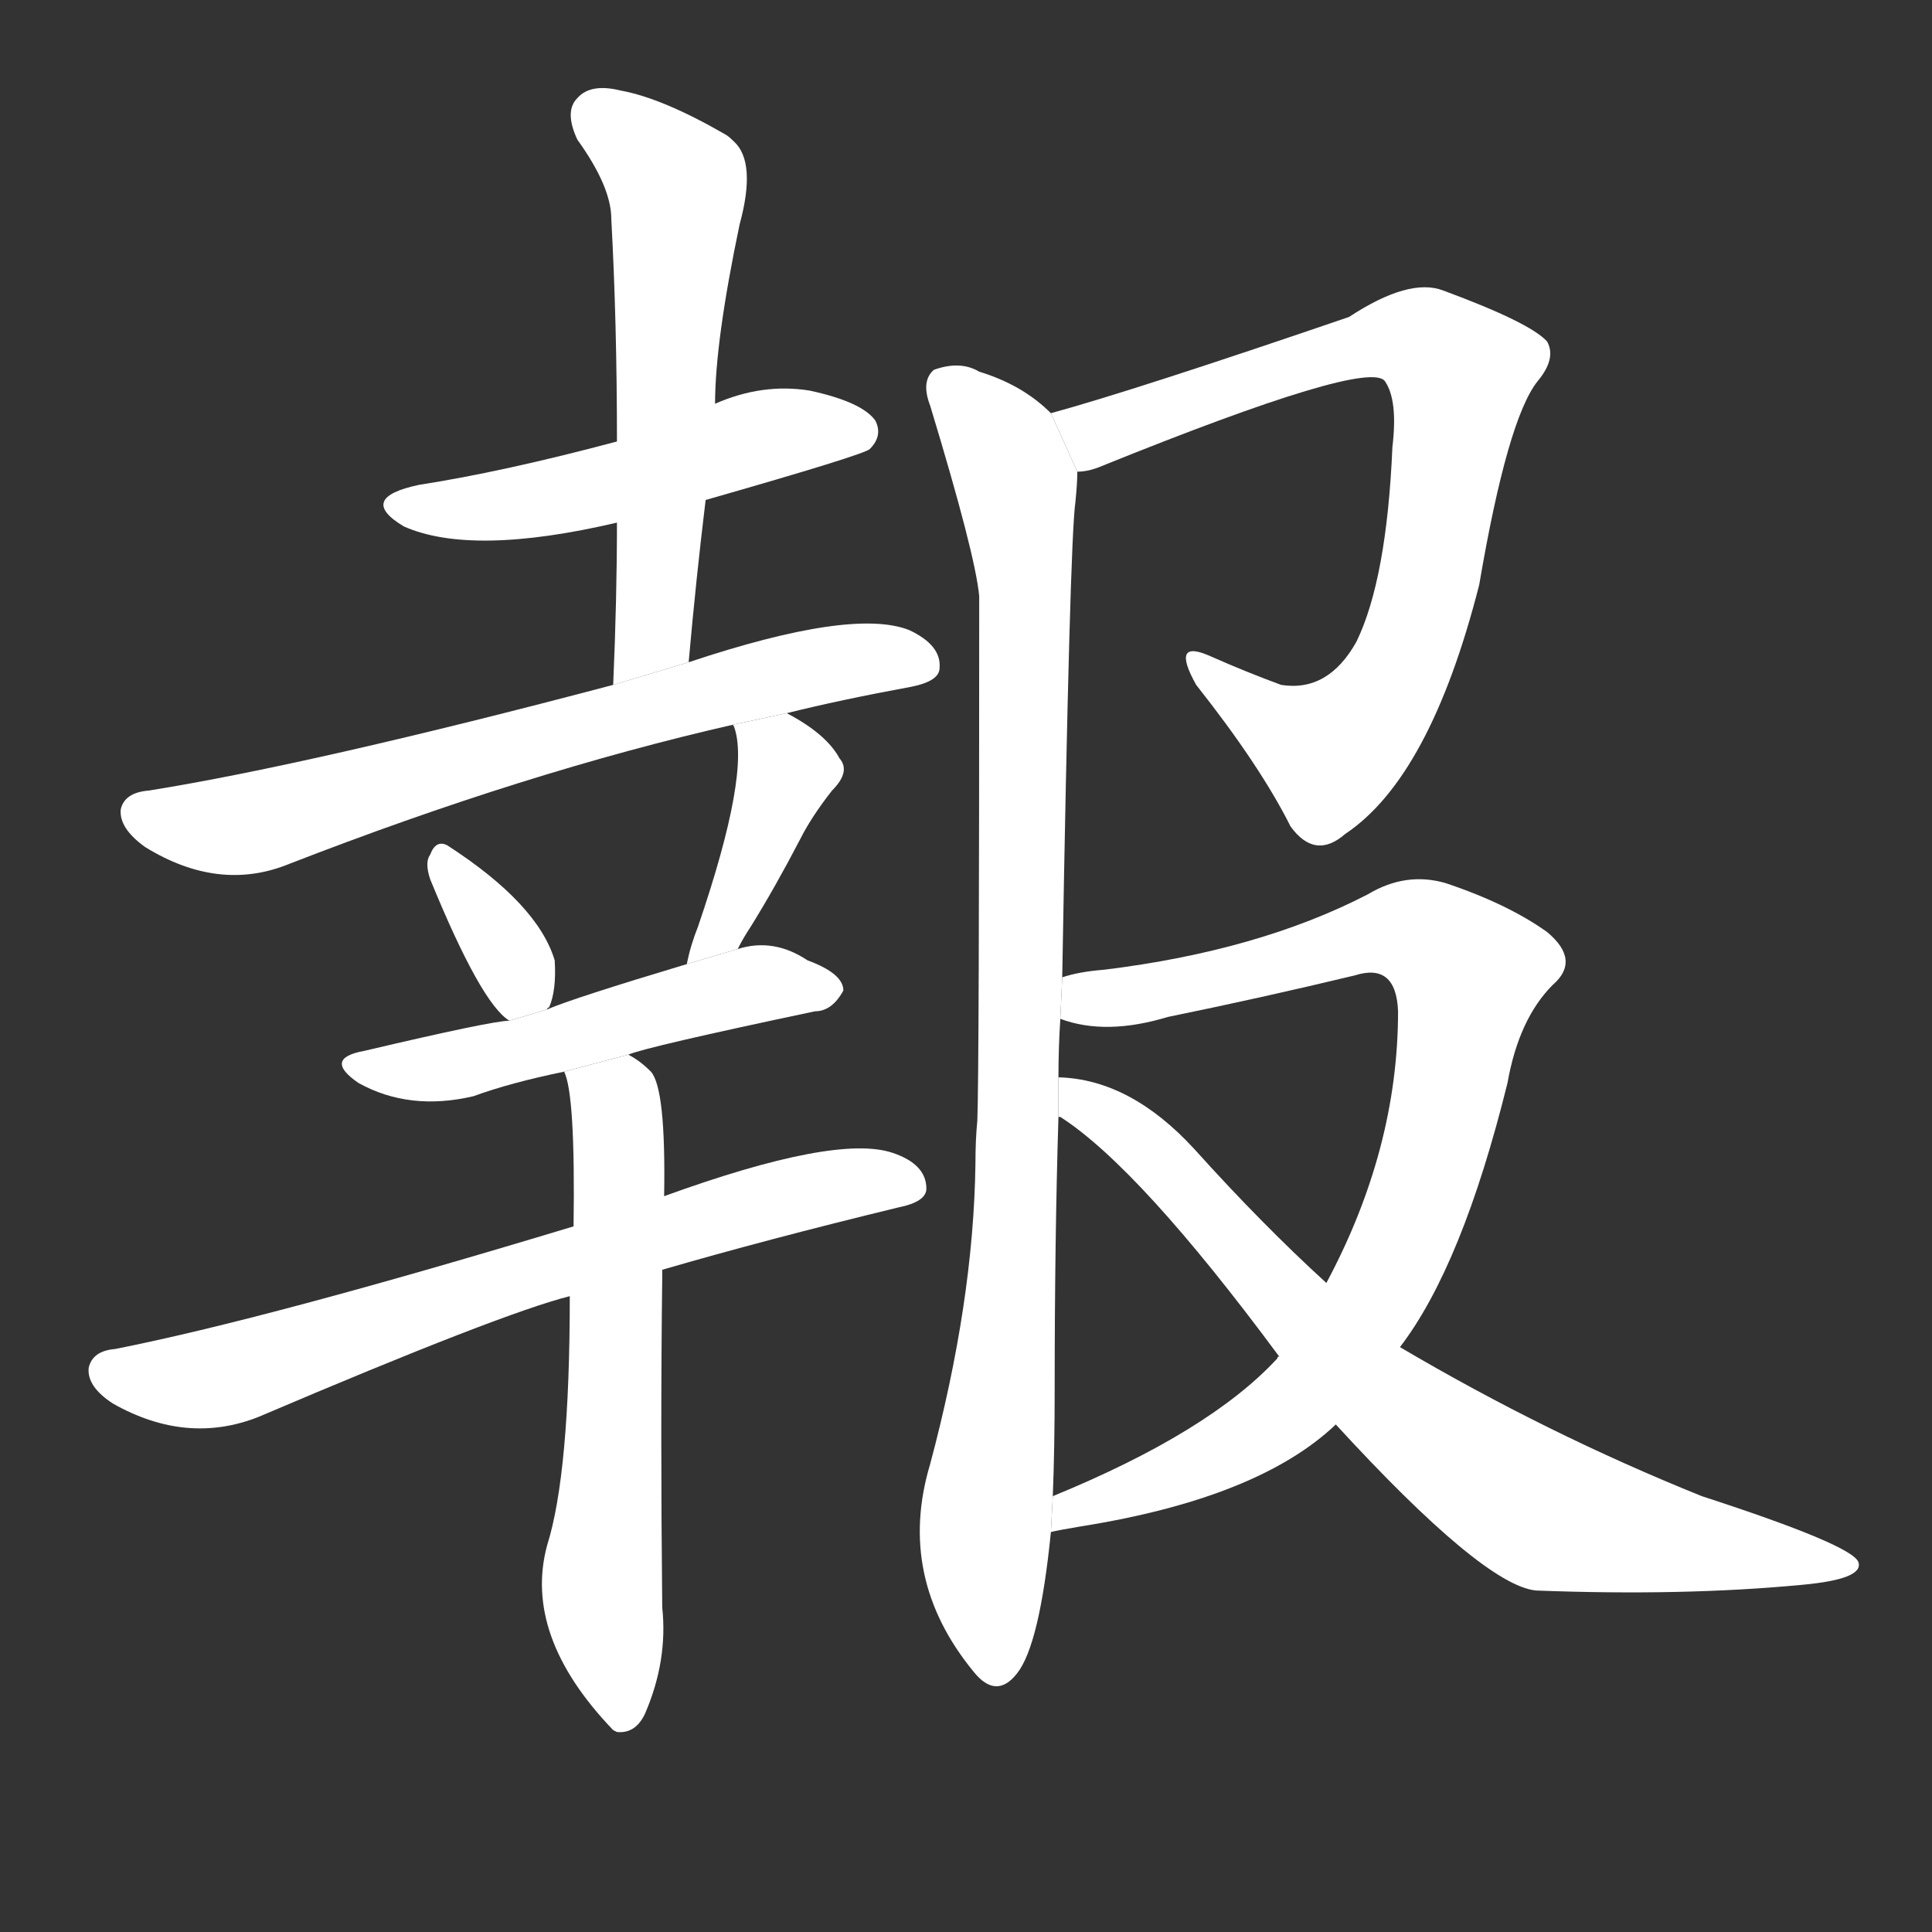<!-- u5831_bao4_trad_report_tell_announce -->
<!-- 5831 -->
<!-- 5831 -->
<!-- 5831 -->
<svg viewBox="0 0 1024 1024">
  <rect x="0" y="0" width="1024" height="1024" fill="#333333" stroke="none"/>
  <g transform="scale(1, -1) translate(0, -900)">
    <path fill="#FFFFFF" d="M 374 635 Q 458 659 461 662 Q 468 669 464 677 Q 457 687 429 693 Q 404 697 379 686 L 327 666 Q 267 650 222 643 Q 189 636 214 621 Q 250 605 327 623 L 374 635 Z"></path>
    <path fill="#FFFFFF" d="M 365 549 Q 369 594 374 635 L 379 686 Q 379 719 392 781 Q 401 814 389 825 Q 386 828 384 829 Q 351 848 329 852 Q 313 856 306 848 Q 299 841 306 826 Q 324 801 324 784 Q 327 729 327 666 L 327 623 Q 327 583 325 537 L 365 549 Z"></path>
    <path fill="#FFFFFF" d="M 417 522 Q 445 529 483 536 Q 498 539 498 546 Q 499 558 482 566 Q 452 578 365 549 L 325 537 Q 166 495 79 481 Q 66 480 64 471 Q 63 461 77 451 Q 116 427 153 442 Q 279 491 389 516 L 417 522 Z"></path>
    <path fill="#FFFFFF" d="M 290 365 Q 290 366 291 366 Q 295 375 294 391 Q 285 421 237 452 Q 231 455 228 447 Q 225 443 228 434 Q 255 368 270 359 L 290 365 Z"></path>
    <path fill="#FFFFFF" d="M 391 397 Q 394 403 398 409 Q 411 430 424 455 Q 430 467 441 481 Q 451 491 445 498 Q 438 511 417 522 L 389 516 Q 388 516 389 515 Q 398 491 370 409 Q 366 399 364 389 L 391 397 Z"></path>
    <path fill="#FFFFFF" d="M 333 341 Q 342 345 432 364 Q 441 364 447 375 Q 447 384 428 391 Q 410 403 391 397 L 364 389 Q 304 371 290 365 L 270 359 Q 261 359 193 343 Q 171 339 190 326 Q 217 311 251 319 Q 270 326 299 332 L 333 341 Z"></path>
    <path fill="#FFFFFF" d="M 351 227 Q 406 243 476 260 Q 491 263 491 270 Q 491 283 473 289 Q 443 299 352 266 L 304 250 Q 142 201 61 185 Q 49 184 47 175 Q 46 165 60 156 Q 99 134 137 149 Q 266 204 302 213 L 351 227 Z"></path>
    <path fill="#FFFFFF" d="M 302 213 Q 302 119 290 81 Q 277 33 325 -17 L 327 -18 Q 337 -19 342 -8 Q 354 20 351 48 Q 350 144 351 223 Q 351 226 351 227 L 352 266 Q 353 323 345 332 Q 339 338 333 341 L 299 332 Q 305 320 304 250 L 302 213 Z"></path>
    <path fill="#FFFFFF" d="M 571 650 Q 577 650 584 653 Q 725 710 734 698 Q 741 688 738 663 Q 735 593 719 560 Q 704 533 679 537 Q 660 544 642 552 Q 620 562 634 537 Q 668 494 684 462 Q 697 444 713 458 Q 758 488 784 590 Q 799 678 815 698 Q 825 710 820 719 Q 811 729 765 746 Q 747 753 715 732 Q 601 693 557 681 L 571 650 Z"></path>
    <path fill="#FFFFFF" d="M 563 382 Q 567 614 570 634 Q 571 644 571 650 L 557 681 Q 542 696 519 703 Q 509 709 495 704 Q 488 698 493 685 Q 517 606 519 584 Q 519 329 518 306 Q 517 296 517 283 Q 516 210 493 124 Q 475 64 516 14 Q 528 -1 539 13 Q 551 28 557 88 L 558 107 Q 559 132 559 164 Q 559 243 561 308 L 561 329 Q 561 345 562 360 L 563 382 Z"></path>
    <path fill="#FFFFFF" d="M 742 186 Q 775 229 799 326 Q 805 360 823 378 Q 838 391 820 406 Q 799 421 766 432 Q 745 438 725 426 Q 667 396 585 386 Q 572 385 563 382 L 562 360 Q 586 351 619 361 Q 668 371 718 383 Q 740 390 741 364 Q 741 291 703 220 L 678 181 Q 677 181 677 180 Q 641 141 558 107 L 557 88 Q 561 89 573 91 Q 667 106 708 145 L 742 186 Z"></path>
    <path fill="#FFFFFF" d="M 708 145 Q 786 60 814 57 Q 892 54 955 60 Q 988 63 985 72 Q 982 81 902 107 Q 820 140 742 186 L 703 220 Q 669 251 633 291 Q 599 328 561 329 L 561 308 L 562 308 Q 604 281 678 181 L 708 145 Z"></path>
  </g>
</svg>
